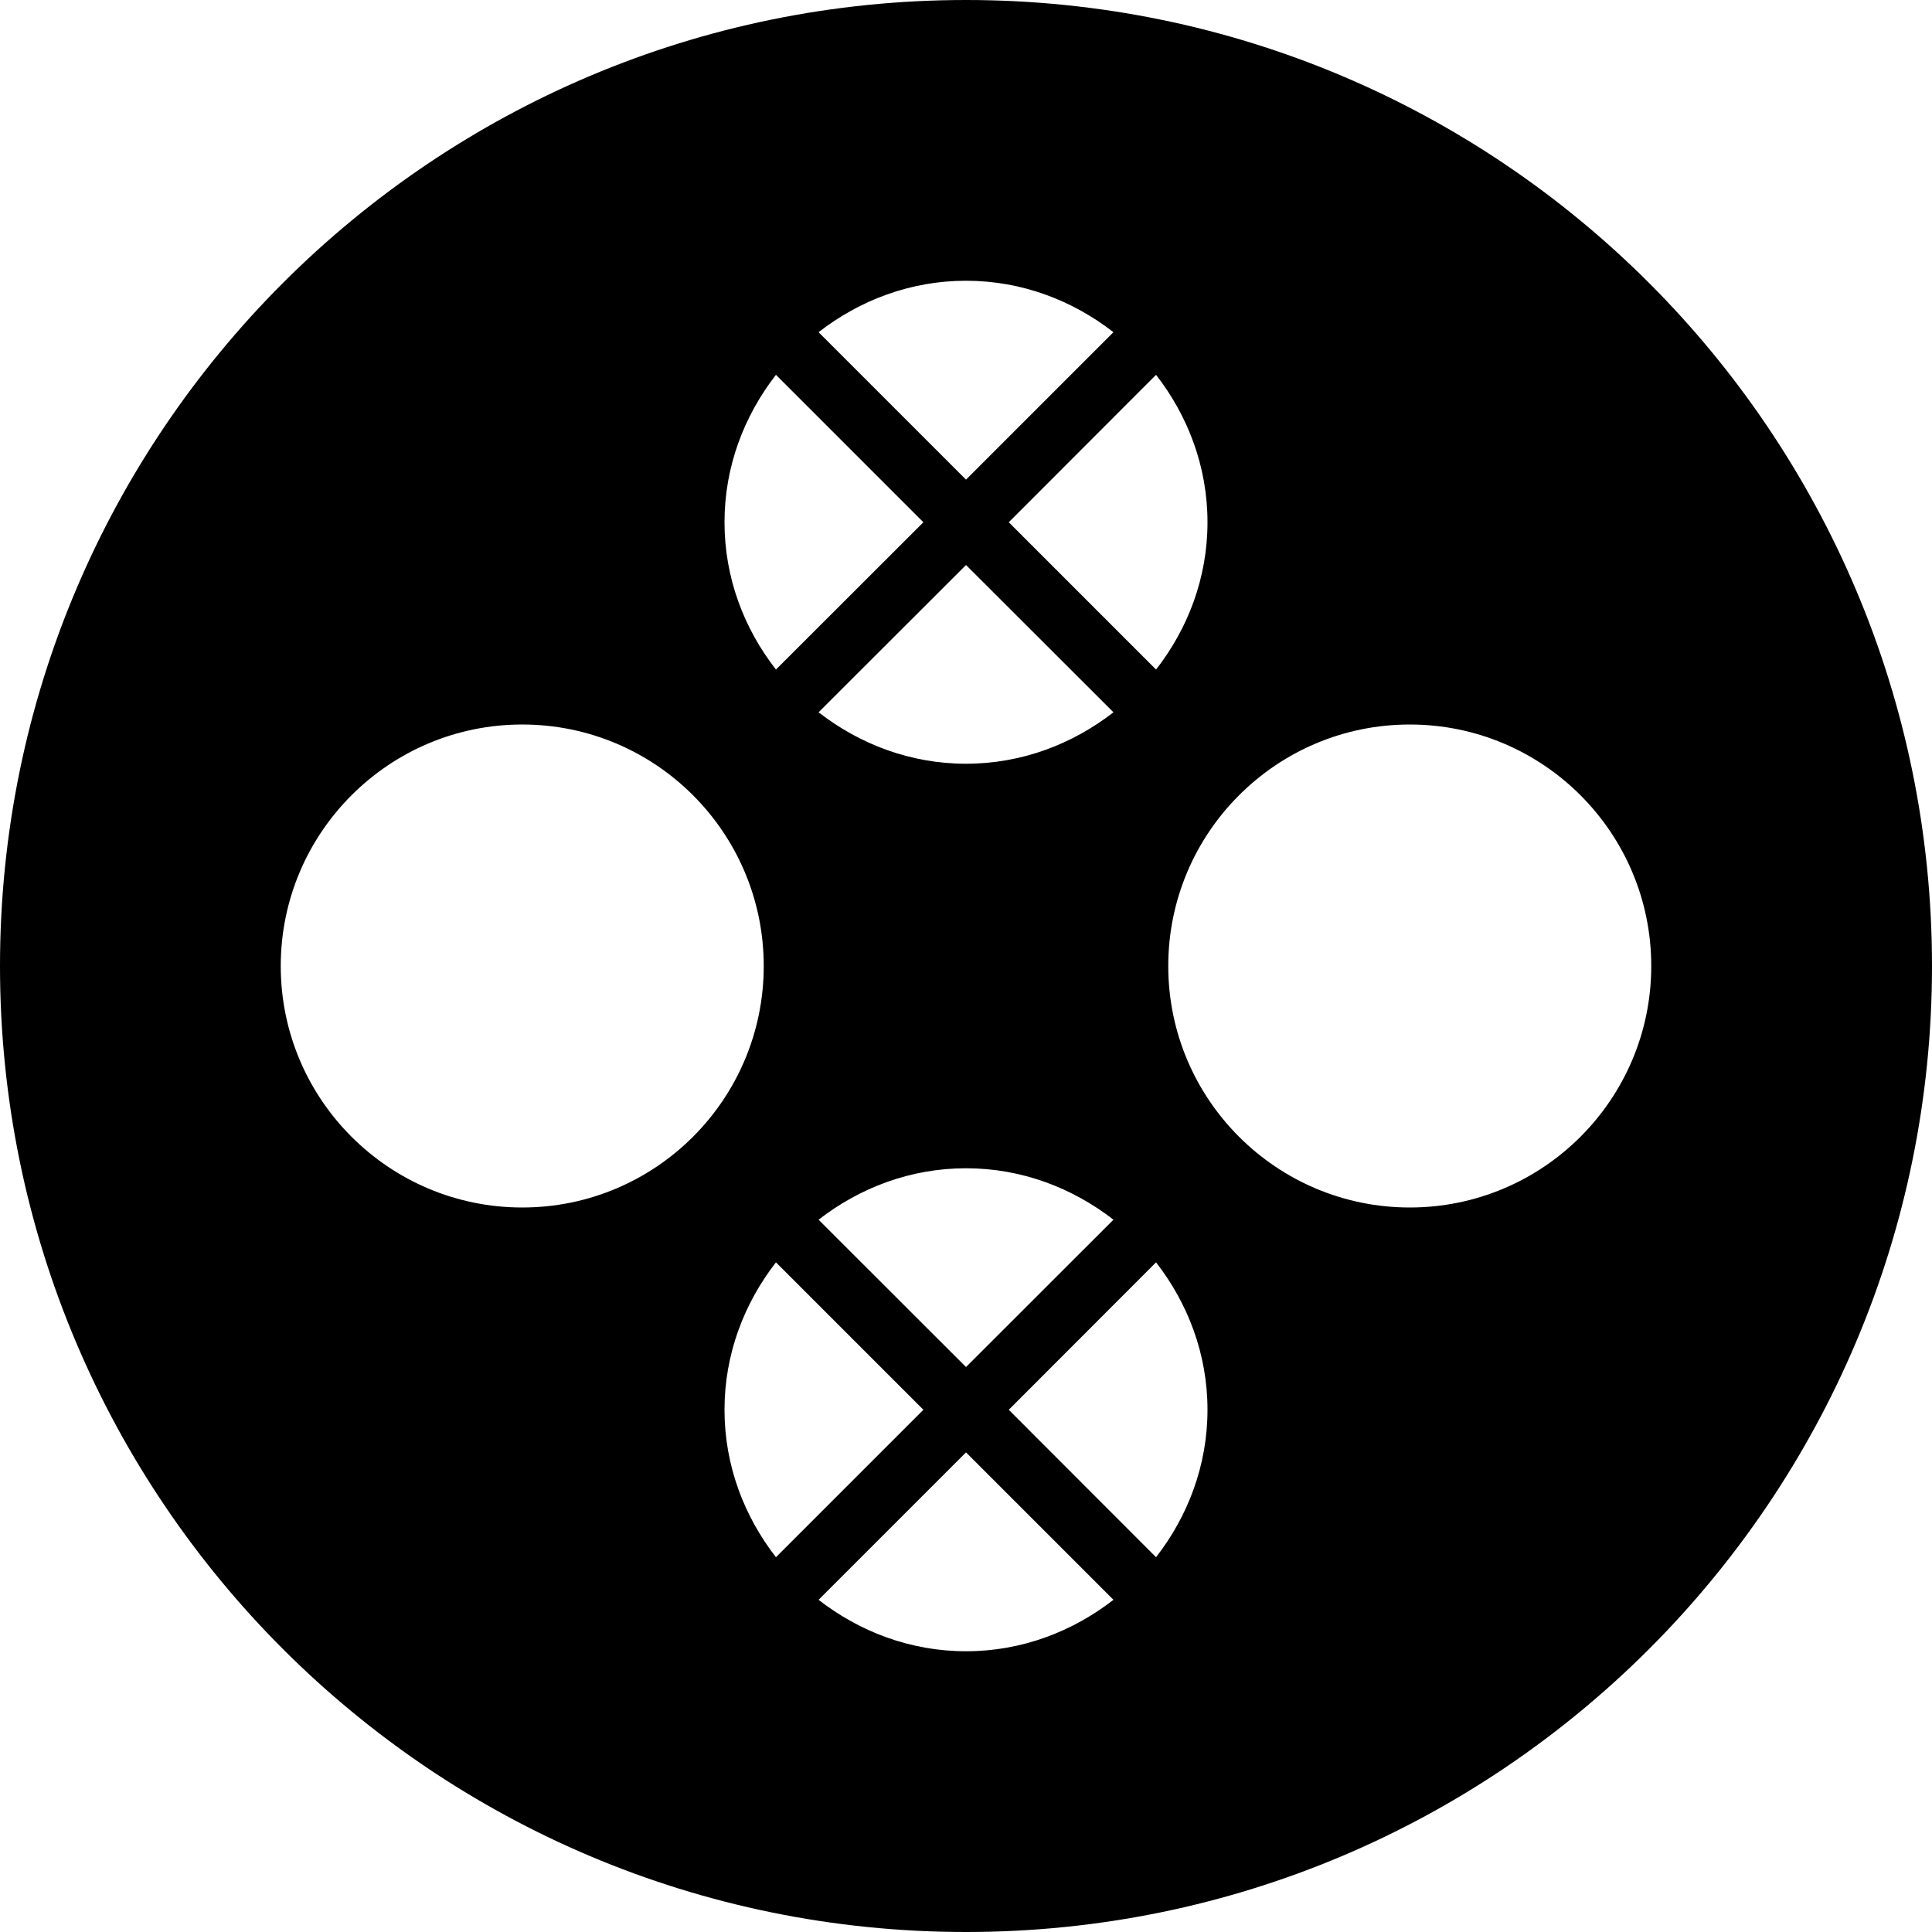 <svg xmlns="http://www.w3.org/2000/svg" viewBox="13 13 53.333 53.333" xml:space="preserve" x="0px" y="0px">
  <path fill-rule="evenodd" clip-rule="evenodd" d="M39.667 13C24.94 13 13 24.94 13 39.667C13 54.393 24.94 66.333 39.667 66.333C54.393 66.333 66.333 54.393 66.333 39.667C66.333 24.94 54.393 13 39.667 13ZM51.917 46.333C48.237 46.333 45.25 43.347 45.25 39.667C45.25 35.987 48.237 33 51.917 33C55.597 33 58.583 35.987 58.583 39.667C58.583 43.347 55.597 46.333 51.917 46.333ZM39.667 53.093L35.597 57.163C36.727 58.04 38.127 58.583 39.667 58.583C41.207 58.583 42.607 58.04 43.737 57.163L39.667 53.093ZM20.75 39.667C20.75 35.987 23.737 33 27.417 33C31.1 33 34.083 35.987 34.083 39.667C34.083 43.347 31.1 46.333 27.417 46.333C23.737 46.333 20.75 43.347 20.75 39.667ZM39.667 26.24L43.737 22.17C42.607 21.293 41.207 20.75 39.667 20.75C38.127 20.75 36.727 21.293 35.597 22.17L39.667 26.24ZM46.333 27.417C46.333 28.957 45.79 30.357 44.913 31.483L40.847 27.417L44.913 23.347C45.79 24.477 46.333 25.877 46.333 27.417ZM34.42 23.347C33.543 24.477 33 25.877 33 27.417C33 28.957 33.543 30.357 34.42 31.483L38.49 27.417L34.42 23.347ZM35.597 32.663L39.667 28.597L43.737 32.663C42.607 33.54 41.207 34.083 39.667 34.083C38.127 34.083 36.727 33.54 35.597 32.663ZM33 51.917C33 53.457 33.543 54.857 34.42 55.987L38.49 51.917L34.42 47.847C33.543 48.977 33 50.377 33 51.917ZM39.667 50.737L35.597 46.67C36.727 45.793 38.127 45.25 39.667 45.25C41.207 45.25 42.607 45.793 43.737 46.67L39.667 50.737ZM44.913 55.987C45.79 54.857 46.333 53.457 46.333 51.917C46.333 50.377 45.79 48.977 44.913 47.847L40.847 51.917L44.913 55.987Z" />
</svg>